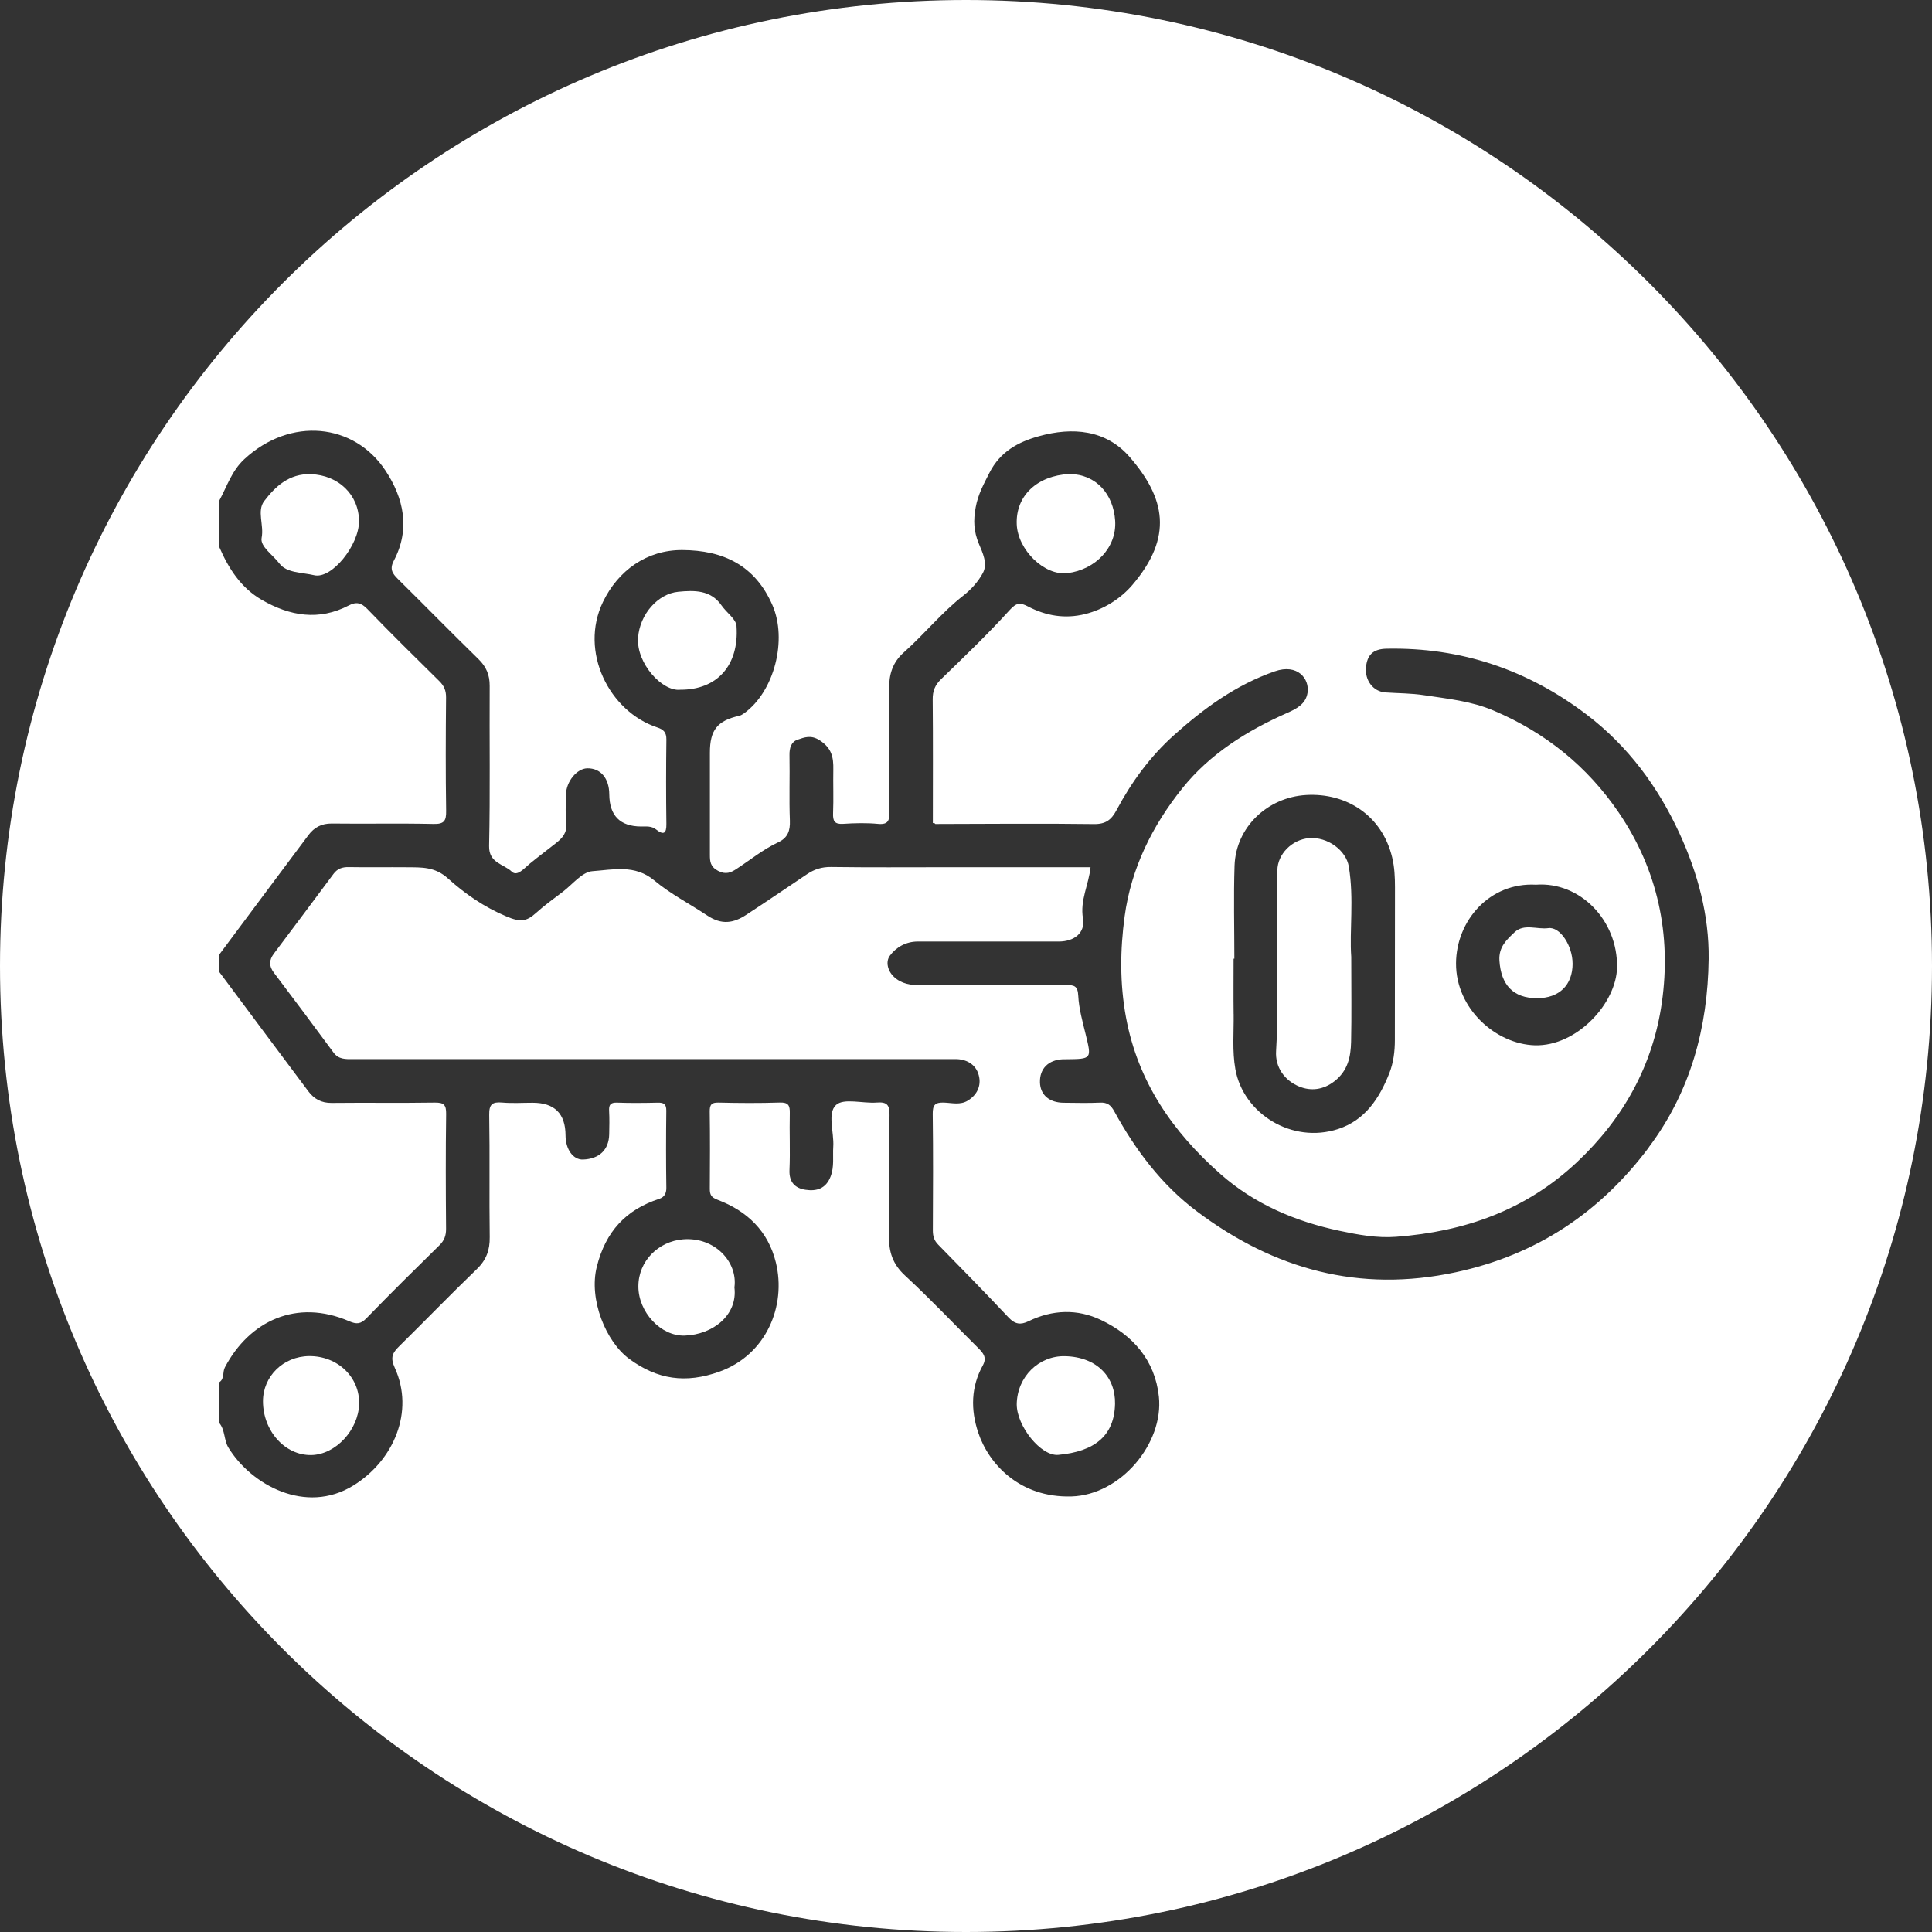 <?xml version="1.0" encoding="UTF-8"?>
<svg id="Layer_2" data-name="Layer 2" xmlns="http://www.w3.org/2000/svg" viewBox="0 0 500 500">
  <rect x="0" y="0" width="500" height="500" fill="#333333" stroke="none"/>
  <defs>
    <style>
      .cls-1 {
        fill: #fff;
      }
    </style>
  </defs>
  <g id="Layer_1-2" data-name="Layer 1">
    <g>
      <path class="cls-1" d="m79.98,350.96c-6.65.07-11.92,5.22-11.92,11.68,0,7.7,5.72,14.06,12.52,13.93,6.34-.13,12.17-6.54,12.36-13.18.2-7.01-5.61-12.51-12.97-12.43Z"/>
      <path class="cls-1" d="m273.89,376.52c9.38-.86,14.52-4.93,14.68-13.23.13-6.82-4.6-12.13-12.97-12.31-6.69-.15-12.37,5.26-12.47,12.45.01,5.68,6.28,13.5,10.76,13.09Z"/>
      <path class="cls-1" d="m336.32,281.22c2.9,1.17,6.1.88,9.02-1.39,3.5-2.72,4.23-6.33,4.32-10.21.15-6.77.04-13.55.04-22-.49-6.66.75-15.03-.63-23.35-.7-4.2-5.5-7.75-10.29-7.36-4.4.36-8.15,4.12-8.2,8.33-.06,5.73.06,11.46-.05,17.19-.19,9.85.36,19.69-.28,29.55-.28,4.28,2.24,7.7,6.08,9.25Z"/>
      <path class="cls-1" d="m276.28,148.32c7.2-.89,12.77-6.63,12.32-13.57-.44-6.81-4.85-11.99-11.82-12.09-8.45.44-13.95,5.69-13.65,13.02.26,6.59,7.13,13.39,13.15,12.64Z"/>
      <path class="cls-1" d="m165.21,332.94c.01,6.63,5.79,12.92,12.01,12.71,7.25-.25,13.73-5.29,12.85-12.47.9-6.55-5.06-13.1-13.29-12.44-6.34.51-11.58,5.57-11.57,12.2Z"/>
      <path class="cls-1" d="m80.47,122.71c-5.6-.18-9.19,3.14-12.1,6.97-1.94,2.56,0,6.22-.66,9.51-.45,2.23,2.97,4.46,4.6,6.64,1.86,2.49,5.94,2.3,8.98,3.03,4.59,1.1,11.62-7.83,11.62-13.93,0-6.91-5.36-11.98-12.44-12.21Z"/>
      <path class="cls-1" d="m250,0C111.93,0,0,111.93,0,250s111.93,250,250,250,250-111.93,250-250S388.07,0,250,0Zm69.26,262.4c-.06-4.76-.01-9.53-.01-14.29.07,0,.13,0,.2,0,0-8.02-.21-16.05.05-24.06.33-9.97,8.52-17.72,18.53-18.3,10.44-.61,19.65,5.3,22.26,16.14.62,2.56.73,5.14.73,7.75-.03,13.17,0,26.33-.03,39.5,0,2.93-.35,5.87-1.44,8.62-2.56,6.49-6.27,12.14-13.22,14.42-11.98,3.93-24.58-3.99-26.62-15.49-.84-4.72-.38-9.51-.44-14.27Zm107.48,34.52c-12.68,16.89-29.04,27.84-49.95,32.33-25.03,5.38-47.1-.75-67.09-15.79-9.09-6.84-15.85-15.85-21.3-25.8-.89-1.63-1.79-2.39-3.69-2.3-3.13.15-6.27.05-9.41.03-3.74-.02-6.07-2.03-6.16-5.27-.1-3.55,2.17-5.83,5.95-5.99.25-.01.5,0,.75,0,6.75-.07,6.69-.05,5.13-6.44-.81-3.31-1.75-6.65-1.92-10.02-.13-2.53-1.04-2.75-3.11-2.74-12.55.08-25.1.04-37.66.04-2.54,0-4.96-.31-6.93-2.17-1.67-1.58-2.17-3.93-1.07-5.44,1.62-2.21,4.18-3.69,7.21-3.69,7.28,0,14.56,0,21.84,0,4.9,0,9.79,0,14.69,0,3.97,0,6.88-2.22,6.25-5.97-.8-4.75,1.49-8.69,1.96-13.26h-37.43c-9.92,0-19.83.08-29.75-.06-2.35-.03-4.29.59-6.14,1.83-5.26,3.52-10.48,7.09-15.78,10.55-3.29,2.15-6.34,2.69-10.14.15-4.53-3.02-9.49-5.56-13.62-9.02-5.08-4.25-10.73-2.79-16.03-2.43-2.67.18-5.15,3.41-7.68,5.33-2.36,1.79-4.78,3.53-6.98,5.52-2.43,2.2-4.06,2.37-7.59.88-5.78-2.43-10.73-5.85-15.13-9.82-3.43-3.11-6.88-2.88-10.66-2.92-5.02-.05-10.04.05-15.06-.04-1.65-.03-2.91.4-3.9,1.72-5.14,6.89-10.26,13.79-15.44,20.64-1.3,1.72-1.32,3.24-.02,4.96,5.18,6.86,10.33,13.74,15.43,20.66,1.34,1.82,3.14,1.71,5.03,1.71,44.69-.01,89.37-.01,134.06-.01,7.28,0,14.56.02,21.84,0,2.77-.01,5.05,1.27,5.9,3.66.97,2.73.06,5.4-2.66,7.08-1.97,1.22-4.14.59-6.17.52-2.33-.08-2.95.62-2.92,2.95.13,10.04.08,20.08.03,30.12,0,1.46.3,2.59,1.37,3.68,6.13,6.24,12.24,12.51,18.24,18.88,1.64,1.74,3.08,1.97,5.19.94,6.14-2.99,12.62-3.21,18.68-.32,8.28,3.94,14.02,10.41,15.02,19.86,1.27,12.03-9.84,25.45-22.63,25.82-13.44.39-21.47-8.48-24.15-16.59-1.94-5.85-1.87-11.75,1.2-17.3,1.12-2.02.17-3.18-1.16-4.5-6.33-6.27-12.45-12.77-18.99-18.81-3.18-2.94-4.18-6.11-4.11-10.24.18-10.41-.04-20.84.13-31.25.04-2.68-.69-3.45-3.31-3.25-3.6.28-8.5-1.21-10.52.62-2.33,2.11-.49,7.07-.73,10.78-.17,2.57.3,5.15-.68,7.72-1.23,3.22-3.7,3.89-6.54,3.45-2.68-.41-4.25-1.98-4.11-5.12.21-4.89-.04-9.79.08-14.68.05-2.03-.37-2.85-2.62-2.77-5.27.17-10.54.14-15.81.01-1.88-.05-2.31.58-2.29,2.35.1,6.65.06,13.3.02,19.96,0,1.5.33,2.21,2.02,2.85,7.63,2.89,13.09,8.09,15.08,16.24,2.74,11.21-2.48,23.86-14.57,28.22-8.82,3.18-16.11,2.02-23.32-3.24-6.12-4.47-10.59-15.46-8.45-23.93,2.29-9.09,7.49-14.71,16.17-17.55,1.22-.4,1.84-1.32,1.82-2.84-.1-6.65-.09-13.3-.01-19.96.02-1.72-.67-2.12-2.22-2.08-3.51.08-7.03.12-10.54-.01-1.74-.06-2.13.62-2.04,2.18.11,2,.06,4.02.02,6.02-.08,4-2.56,6.38-6.78,6.53-2.54.09-4.51-2.63-4.52-6.25q-.02-8.45-8.5-8.45c-2.64,0-5.29.18-7.9-.05-2.56-.22-3.4.45-3.35,3.2.18,10.54-.02,21.09.13,31.63.05,3.37-.89,5.92-3.35,8.29-6.78,6.53-13.32,13.3-20.03,19.91-1.72,1.69-2.45,2.87-1.19,5.62,5.15,11.3-.24,23.99-10.74,30.47-12.3,7.59-26.42-.17-32.31-9.81-1.2-1.97-.83-4.53-2.37-6.38v-10.54c1.41-.92.79-2.6,1.46-3.87,6.36-12.05,18.61-17.8,32.17-11.92,1.88.81,2.97.76,4.47-.79,6.19-6.39,12.53-12.64,18.88-18.88,1.26-1.23,1.72-2.51,1.71-4.27-.08-9.91-.12-19.82.02-29.72.03-2.33-.58-2.96-2.91-2.93-8.9.14-17.81-.01-26.72.09-2.64.03-4.54-1.03-6.02-3-7.71-10.28-15.37-20.59-23.05-30.89v-4.52c7.69-10.31,15.36-20.62,23.07-30.91,1.48-1.98,3.39-3.02,6.03-2.99,8.78.11,17.57-.09,26.35.11,2.75.06,3.29-.81,3.25-3.37-.15-9.79-.11-19.58-.02-29.36.02-1.78-.52-3.03-1.76-4.25-6.26-6.17-12.51-12.33-18.61-18.65-1.55-1.61-2.85-1.94-4.78-.93-7.78,4.06-15.31,2.74-22.53-1.43-5.37-3.1-8.59-8.09-11-13.66v-12.05c1.99-3.68,3.21-7.7,6.49-10.72,11.93-11.02,28.38-9.34,36.51,2.96,4.73,7.15,6.48,15.15,2.16,23.33-1.15,2.18-.36,3.33,1.08,4.75,6.97,6.88,13.82,13.88,20.82,20.71,2.03,1.98,2.93,4.11,2.91,6.94-.08,13.81.15,27.62-.15,41.42-.1,4.48,3.81,4.66,5.87,6.66,1.39,1.34,3.18-.85,4.59-2.01,2.27-1.87,4.63-3.62,6.93-5.45,1.59-1.26,2.81-2.61,2.56-4.98-.26-2.48-.08-5.01-.05-7.52.03-3.34,2.82-6.75,5.52-6.79,3.43-.05,5.65,2.58,5.68,6.7q.06,8.31,8.21,8.36c1.35,0,2.71-.18,3.91.77,1.92,1.52,2.7,1.09,2.66-1.45-.1-7.28-.09-14.56,0-21.84.02-1.84-.72-2.58-2.36-3.12-12.45-4.11-20.24-19.65-14.05-32.49,3.93-8.15,11.36-13.46,20.51-13.42,10.63.05,18.85,3.95,23.34,14.25,3.9,8.93.54,22.35-7.34,28.01-.38.27-.81.54-1.26.64-5.67,1.28-7.58,3.68-7.58,9.56,0,8.79,0,17.57,0,26.36,0,1.75.08,3.13,2.12,4.21,2.01,1.06,3.37.42,4.75-.49,3.58-2.33,6.9-5.07,10.79-6.89,2.48-1.16,3.14-2.96,3.04-5.63-.22-5.64.01-11.3-.1-16.94-.04-1.84.44-3.44,2.06-3.99,1.81-.61,3.49-1.34,5.82.19,3.09,2.03,3.52,4.43,3.46,7.53-.07,3.76.09,7.53-.06,11.29-.08,2.03.37,2.91,2.62,2.76,3-.2,6.04-.27,9.03.01,2.76.26,2.95-1.03,2.93-3.24-.09-10.54.04-21.09-.08-31.63-.04-3.79.87-6.9,3.8-9.5,5.31-4.72,9.78-10.32,15.43-14.73,2.01-1.57,3.86-3.63,5.05-5.86,1.31-2.44-.12-5.3-1.04-7.51-1.35-3.25-1.47-6.02-.83-9.48.62-3.39,2.08-5.99,3.56-8.92,2.77-5.46,7.44-7.97,12.76-9.45,8.73-2.43,17.39-1.72,23.56,5.41,9.14,10.57,11.33,20.56.66,33.08-2.95,3.46-7.34,6.31-12.23,7.53-5.21,1.3-10.14.46-14.8-1.98-2.01-1.05-2.96-1-4.72.94-5.64,6.22-11.72,12.05-17.76,17.9-1.58,1.53-2.18,3.07-2.16,5.23.1,10.67.04,21.34.04,32.01.27-.07.48,0,.65.23,13.68-.02,27.36-.17,41.04.02,3.09.04,4.52-1.12,5.86-3.63,3.85-7.24,8.7-13.86,14.78-19.32,7.75-6.96,16.13-13.09,26.16-16.58,5.91-2.06,9.04,1.93,8.48,5.55-.45,2.95-2.95,4.19-5.26,5.21-10.43,4.62-20.01,10.6-27.16,19.52-7.74,9.66-13.23,20.69-14.91,33.11-1.18,8.68-1.28,17.37.35,26.17,3.09,16.69,12.08,29.61,24.41,40.51,8.81,7.79,19.41,12.3,30.84,14.72,4.81,1.02,9.7,1.93,14.68,1.55,17.68-1.35,33.49-6.83,46.76-19.3,12.14-11.4,19.69-25.2,21.99-41.33,2.49-17.51-1.04-34.29-11.15-49.15-8.13-11.94-18.92-20.68-32.36-26.39-5.9-2.51-11.92-3.06-18.03-4-3.34-.51-6.66-.48-9.99-.71-3.21-.22-5.39-3.16-5.04-6.57.33-3.13,1.81-4.68,5.32-4.75,19.29-.39,36.54,5.46,51.78,17.05,10.64,8.09,18.46,18.63,24.03,30.75,4.73,10.29,7.69,21.2,7.55,32.5-.22,17.7-4.66,34.31-15.5,48.74Zm-49.92-47.63c.06-11.03,8.69-20.99,20.69-20.33,11.38-.83,21.18,9.18,20.98,21.39-.16,9.28-10.4,20.48-21.28,20.17-9.98-.29-20.45-9.37-20.39-21.22Z"/>
      <path class="cls-1" d="m406.98,249.36c0-4.59-3.24-9.58-6.26-9.16-2.94.41-6.31-1.27-8.77,1.08-2,1.91-4.13,3.78-3.9,7.33.4,6.24,3.54,9.73,9.74,9.72,5.73,0,9.19-3.38,9.2-8.96Z"/>
      <path class="cls-1" d="m190.62,162.05c-.12-1.85-2.6-3.5-3.86-5.33-2.83-4.12-7.15-3.96-11.23-3.57-5.25.5-9.98,5.8-10.4,11.91-.46,6.64,6.29,13.98,10.95,13.44,9.44.04,15.22-6.23,14.53-16.44Z"/>
    </g>
  </g>
</svg>